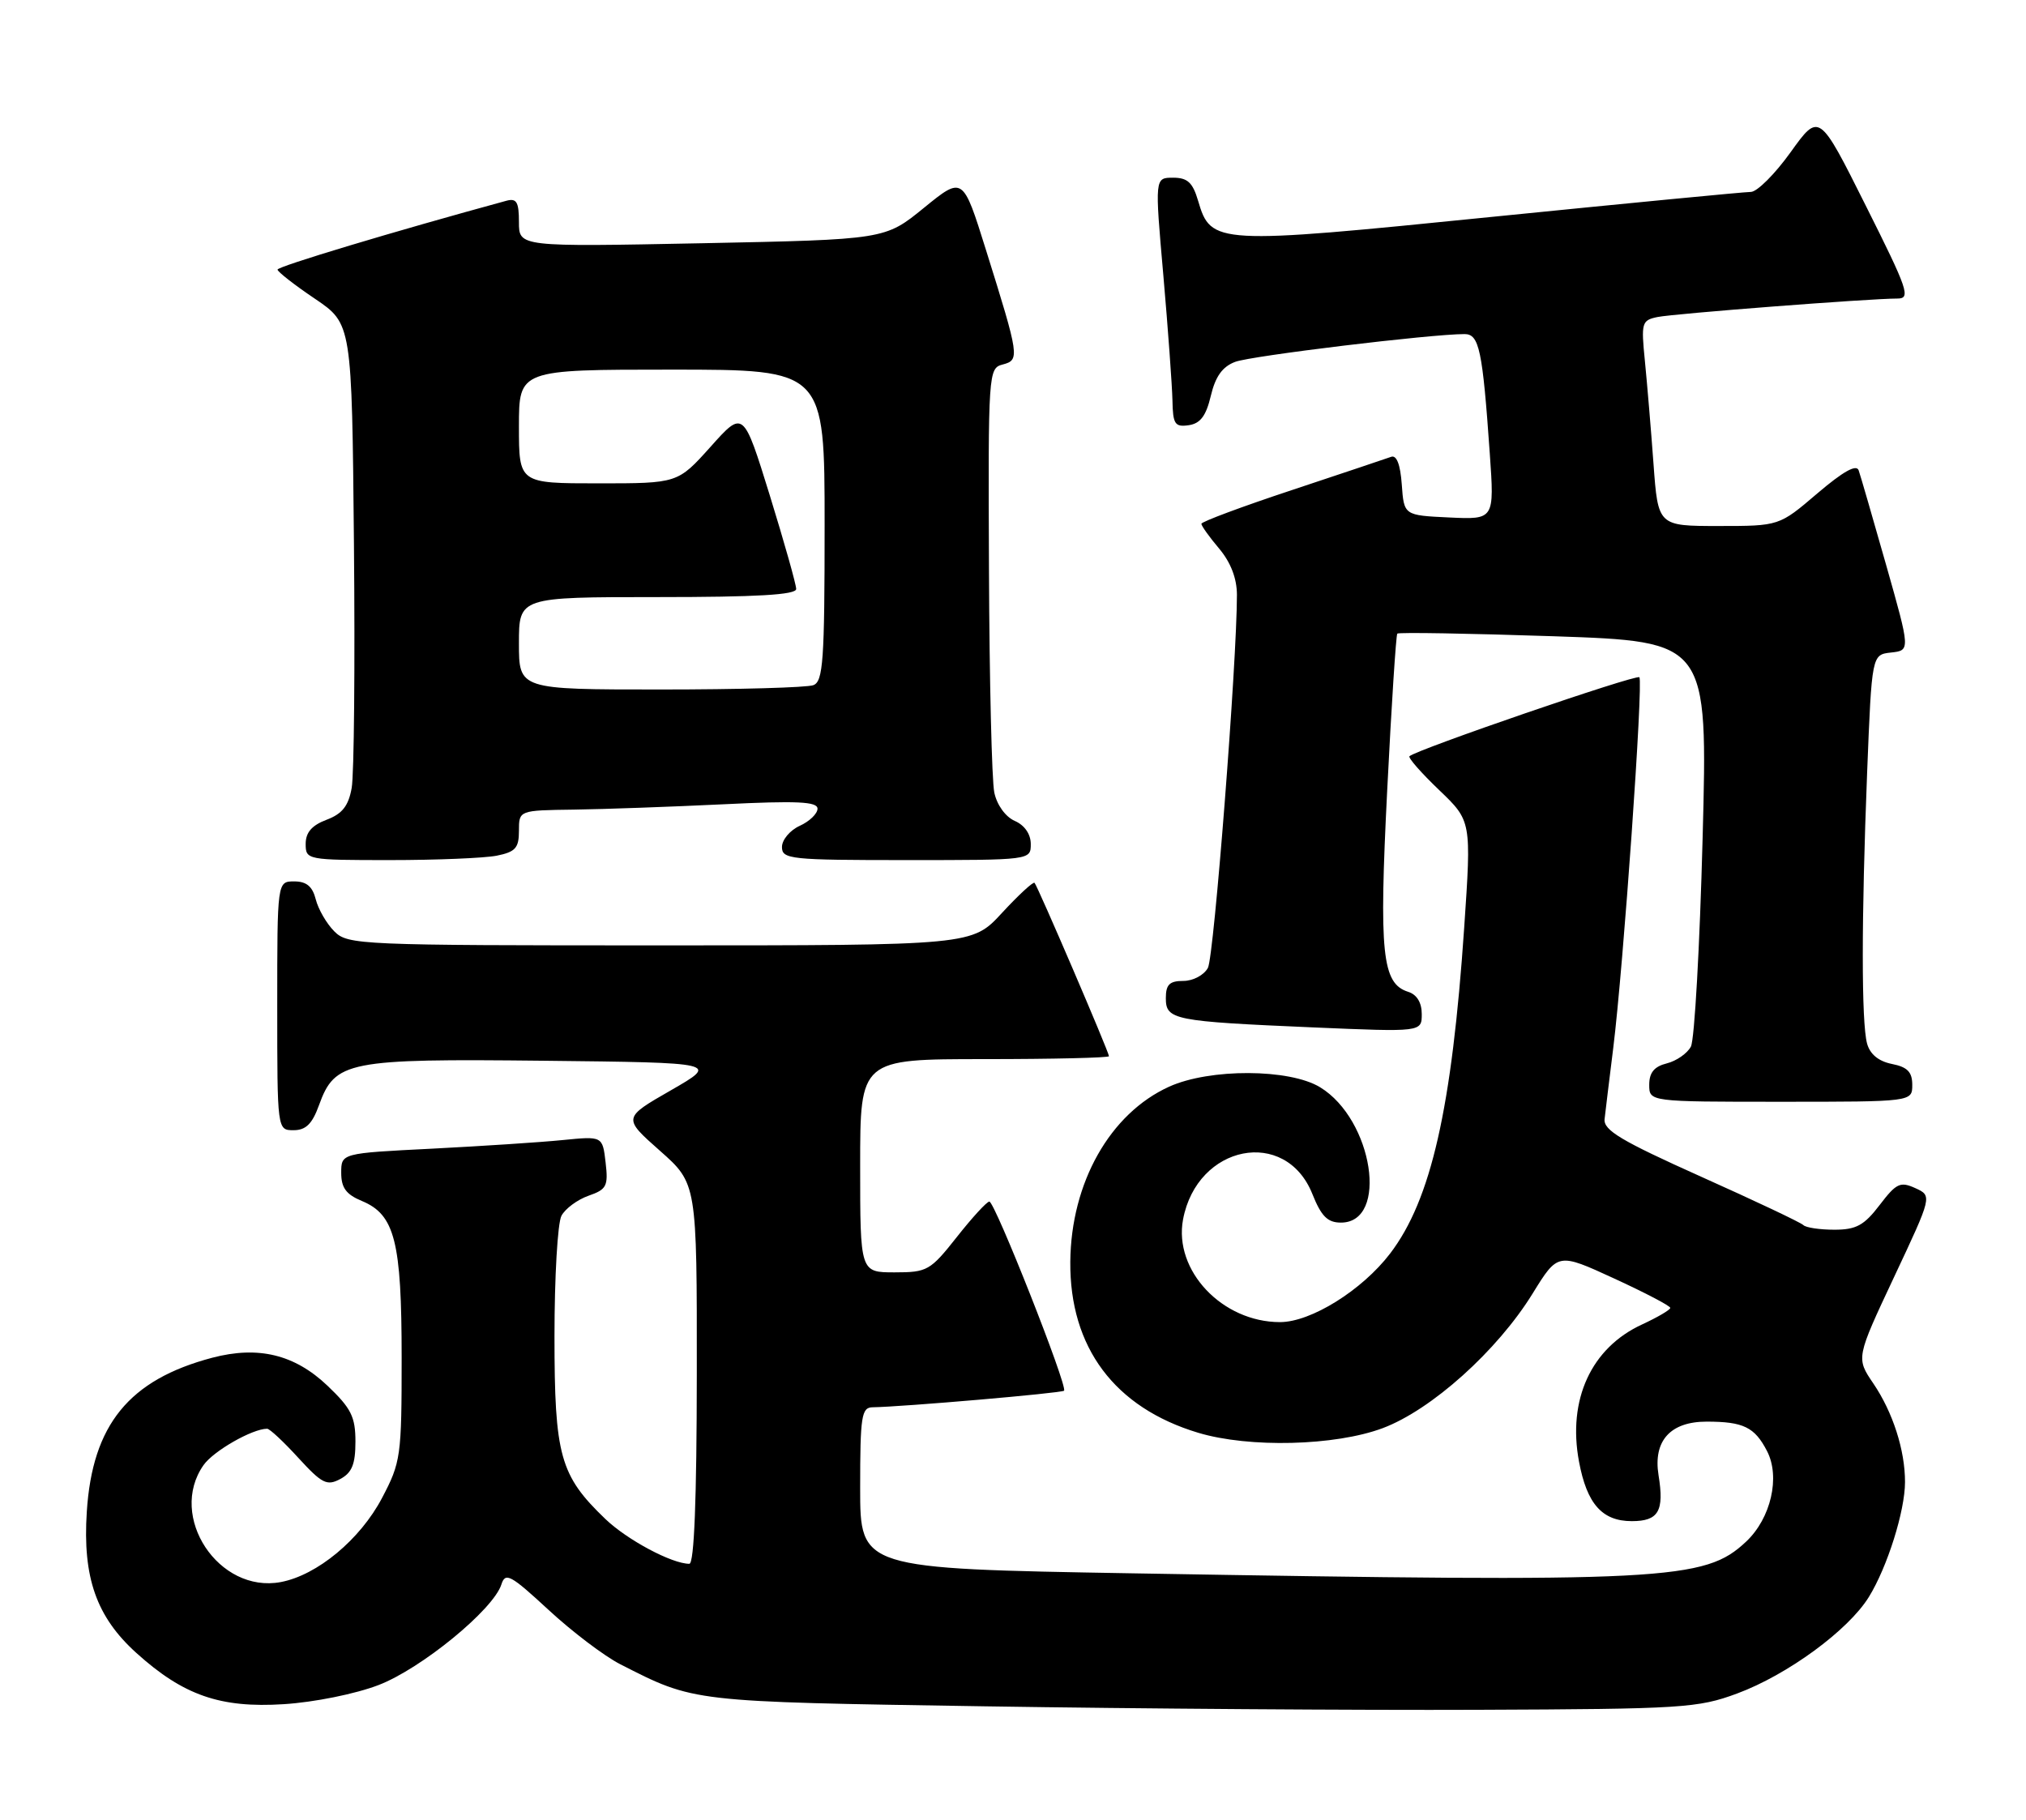 <?xml version="1.0" encoding="UTF-8" standalone="no"?>
<!DOCTYPE svg PUBLIC "-//W3C//DTD SVG 1.1//EN" "http://www.w3.org/Graphics/SVG/1.1/DTD/svg11.dtd" >
<svg xmlns="http://www.w3.org/2000/svg" xmlns:xlink="http://www.w3.org/1999/xlink" version="1.1" viewBox="0 0 285 256">
 <g >
 <path fill="currentColor"
d=" M 244.36 238.25 C 251.45 235.62 260.00 229.36 262.90 224.66 C 265.49 220.46 267.98 212.57 267.98 208.50 C 267.99 204.03 266.27 198.68 263.53 194.64 C 261.09 191.05 261.09 191.05 266.45 179.64 C 271.81 168.24 271.81 168.24 269.43 167.15 C 267.31 166.19 266.76 166.45 264.41 169.53 C 262.23 172.39 261.11 173.00 258.05 173.00 C 256.00 173.00 254.04 172.71 253.68 172.35 C 253.33 171.99 246.84 168.92 239.27 165.53 C 228.04 160.49 225.54 159.00 225.72 157.43 C 225.84 156.37 226.38 151.90 226.93 147.50 C 228.37 135.92 231.19 95.86 230.61 95.28 C 230.17 94.83 199.19 105.48 198.27 106.39 C 198.06 106.61 199.93 108.74 202.44 111.14 C 206.99 115.50 206.99 115.50 205.97 130.50 C 204.24 155.92 201.32 168.79 195.55 176.35 C 191.60 181.52 184.41 186.00 180.06 186.00 C 171.93 186.00 165.08 178.74 166.42 171.56 C 168.40 161.03 180.85 158.57 184.61 167.97 C 185.87 171.12 186.75 172.00 188.63 172.00 C 195.39 172.00 193.15 157.50 185.70 152.96 C 181.40 150.33 170.16 150.29 164.46 152.88 C 156.15 156.65 150.66 166.38 150.56 177.50 C 150.46 189.56 156.79 198.03 168.56 201.57 C 175.72 203.72 187.81 203.42 194.50 200.92 C 201.36 198.35 210.62 190.04 215.59 181.99 C 219.15 176.22 219.15 176.22 227.06 179.86 C 231.41 181.86 234.97 183.72 234.96 184.00 C 234.95 184.28 233.17 185.32 230.99 186.33 C 223.84 189.62 220.49 196.90 222.12 205.62 C 223.23 211.58 225.38 214.00 229.55 214.00 C 233.31 214.00 234.13 212.59 233.31 207.54 C 232.53 202.71 234.96 200.00 240.07 200.00 C 245.25 200.00 246.83 200.77 248.57 204.14 C 250.46 207.79 249.12 213.60 245.63 216.88 C 239.79 222.37 234.57 222.64 159.25 221.34 C 121.00 220.68 121.00 220.68 121.00 209.34 C 121.00 199.22 121.19 198.00 122.75 197.98 C 126.95 197.92 149.34 195.99 149.68 195.65 C 150.24 195.09 139.93 168.99 139.17 169.04 C 138.80 169.06 136.74 171.31 134.59 174.04 C 130.86 178.76 130.44 179.00 125.84 179.00 C 121.00 179.00 121.00 179.00 121.00 164.00 C 121.00 149.00 121.00 149.00 138.50 149.00 C 148.12 149.00 156.00 148.81 156.00 148.59 C 156.00 148.02 145.96 124.63 145.53 124.20 C 145.34 124.01 143.28 125.91 140.96 128.42 C 136.75 133.00 136.75 133.00 92.87 133.00 C 50.52 133.00 48.93 132.93 47.03 131.03 C 45.94 129.94 44.77 127.91 44.42 126.53 C 43.96 124.71 43.12 124.00 41.39 124.00 C 39.00 124.00 39.00 124.00 39.00 141.50 C 39.00 159.00 39.00 159.00 41.30 159.00 C 43.02 159.00 43.92 158.12 44.87 155.49 C 47.12 149.27 48.84 148.93 76.55 149.23 C 101.13 149.50 101.13 149.50 94.37 153.39 C 87.61 157.27 87.61 157.27 92.83 161.89 C 98.04 166.50 98.04 166.50 98.02 193.25 C 98.01 210.96 97.65 220.00 96.97 220.00 C 94.52 220.00 88.24 216.65 85.16 213.70 C 78.77 207.57 78.00 204.82 78.00 187.97 C 78.00 179.67 78.44 172.05 78.98 171.04 C 79.52 170.03 81.23 168.77 82.79 168.22 C 85.34 167.33 85.58 166.87 85.19 163.53 C 84.76 159.83 84.76 159.83 79.13 160.39 C 76.03 160.70 67.76 161.24 60.75 161.60 C 48.00 162.24 48.00 162.24 48.00 165.00 C 48.00 167.10 48.69 168.04 50.91 168.96 C 55.54 170.88 56.50 174.66 56.50 191.00 C 56.50 204.91 56.39 205.71 53.73 210.76 C 50.66 216.59 44.61 221.61 39.50 222.57 C 30.76 224.21 23.57 213.34 28.63 206.12 C 30.02 204.13 35.50 201.00 37.58 201.00 C 37.94 201.00 39.92 202.85 41.98 205.11 C 45.29 208.72 45.99 209.08 47.87 208.07 C 49.51 207.19 50.00 205.99 50.00 202.81 C 50.00 199.32 49.40 198.12 46.06 194.94 C 41.44 190.55 36.33 189.31 29.86 191.01 C 18.16 194.10 12.99 200.44 12.21 212.68 C 11.61 221.92 13.56 227.47 19.19 232.55 C 25.79 238.51 31.00 240.32 39.91 239.75 C 44.21 239.48 49.99 238.31 53.25 237.06 C 59.27 234.75 69.40 226.45 70.53 222.91 C 71.09 221.15 71.81 221.54 77.16 226.48 C 80.46 229.54 84.99 232.97 87.23 234.12 C 97.75 239.48 97.05 239.40 138.50 240.05 C 159.95 240.39 191.22 240.61 208.00 240.54 C 236.68 240.43 238.85 240.29 244.36 238.25 Z  M 269.00 152.62 C 269.00 150.81 268.32 150.11 266.13 149.68 C 264.25 149.30 263.05 148.31 262.64 146.80 C 261.84 143.79 261.84 129.34 262.65 108.71 C 263.31 92.10 263.31 92.10 266.02 91.80 C 268.73 91.50 268.73 91.50 265.33 79.50 C 263.45 72.90 261.72 66.90 261.46 66.17 C 261.15 65.27 259.28 66.32 255.64 69.42 C 250.28 74.00 250.28 74.00 241.76 74.00 C 233.24 74.00 233.24 74.00 232.60 65.25 C 232.25 60.44 231.70 53.93 231.39 50.79 C 230.85 45.40 230.94 45.06 233.16 44.60 C 235.52 44.12 262.98 42.00 266.91 42.00 C 268.82 42.00 268.42 40.82 262.45 28.91 C 255.90 15.82 255.90 15.82 251.89 21.41 C 249.69 24.48 247.17 27.00 246.29 27.00 C 245.41 27.00 228.98 28.59 209.78 30.52 C 170.98 34.44 170.35 34.40 168.54 28.25 C 167.78 25.67 167.05 25.00 165.02 25.00 C 162.44 25.00 162.44 25.00 163.65 38.75 C 164.31 46.31 164.88 54.22 164.93 56.32 C 164.99 59.68 165.27 60.10 167.22 59.82 C 168.86 59.58 169.66 58.51 170.33 55.68 C 170.97 52.97 171.96 51.58 173.75 50.91 C 175.96 50.06 201.27 47.00 206.02 47.00 C 208.08 47.00 208.55 49.19 209.57 63.80 C 210.22 73.10 210.22 73.10 203.86 72.80 C 197.50 72.50 197.50 72.50 197.19 68.17 C 196.99 65.34 196.46 63.98 195.69 64.27 C 195.03 64.51 188.76 66.61 181.75 68.94 C 174.74 71.26 169.00 73.40 169.00 73.69 C 169.00 73.98 170.12 75.55 171.50 77.18 C 173.13 79.12 174.00 81.38 174.00 83.69 C 174.00 93.17 170.78 134.54 169.92 136.16 C 169.37 137.18 167.84 138.00 166.46 138.00 C 164.52 138.00 164.00 138.51 164.00 140.42 C 164.00 143.48 165.05 143.69 184.75 144.54 C 200.00 145.19 200.00 145.19 200.00 142.66 C 200.00 141.05 199.31 139.91 198.08 139.53 C 194.41 138.36 193.98 134.15 195.14 111.16 C 195.74 99.25 196.38 89.34 196.56 89.14 C 196.74 88.94 206.64 89.11 218.57 89.51 C 240.24 90.25 240.24 90.25 239.51 117.88 C 239.11 133.07 238.37 146.28 237.86 147.24 C 237.36 148.19 235.83 149.26 234.47 149.60 C 232.70 150.04 232.00 150.90 232.00 152.61 C 232.00 155.00 232.00 155.00 250.50 155.00 C 269.00 155.00 269.00 155.00 269.00 152.62 Z  M 69.88 120.38 C 72.51 119.85 73.00 119.30 73.00 116.88 C 73.00 114.00 73.00 114.00 80.75 113.90 C 85.01 113.84 94.46 113.50 101.75 113.15 C 112.14 112.64 115.00 112.77 115.00 113.77 C 115.00 114.47 113.87 115.56 112.50 116.18 C 111.12 116.81 110.00 118.15 110.00 119.16 C 110.00 120.88 111.18 121.00 127.50 121.00 C 145.00 121.00 145.00 121.00 145.00 118.74 C 145.00 117.35 144.13 116.09 142.75 115.49 C 141.44 114.91 140.24 113.25 139.87 111.50 C 139.52 109.85 139.18 95.75 139.12 80.16 C 139.00 52.37 139.04 51.80 141.05 51.28 C 143.47 50.64 143.41 50.22 138.69 35.14 C 135.45 24.78 135.45 24.78 129.97 29.24 C 124.50 33.70 124.50 33.70 98.75 34.22 C 73.00 34.73 73.00 34.73 73.00 31.25 C 73.00 28.42 72.67 27.86 71.25 28.24 C 55.51 32.53 39.01 37.49 39.04 37.93 C 39.06 38.24 41.42 40.09 44.29 42.02 C 49.50 45.55 49.50 45.55 49.79 76.52 C 49.95 93.56 49.81 109.01 49.47 110.86 C 49.02 113.39 48.14 114.50 45.93 115.33 C 43.87 116.11 43.00 117.11 43.00 118.72 C 43.00 120.97 43.18 121.00 54.88 121.00 C 61.41 121.00 68.16 120.72 69.88 120.38 Z  M 73.00 90.50 C 73.00 84.00 73.00 84.00 92.50 84.00 C 106.46 84.00 112.00 83.68 112.00 82.86 C 112.00 82.23 110.33 76.31 108.29 69.70 C 104.57 57.69 104.57 57.69 99.96 62.85 C 95.34 68.00 95.34 68.00 84.17 68.00 C 73.00 68.00 73.00 68.00 73.00 60.00 C 73.00 52.00 73.00 52.00 94.50 52.00 C 116.00 52.00 116.00 52.00 116.00 73.89 C 116.00 92.93 115.79 95.87 114.42 96.39 C 113.55 96.73 103.87 97.00 92.92 97.00 C 73.00 97.00 73.00 97.00 73.00 90.50 Z "/>
</g>
</svg>
